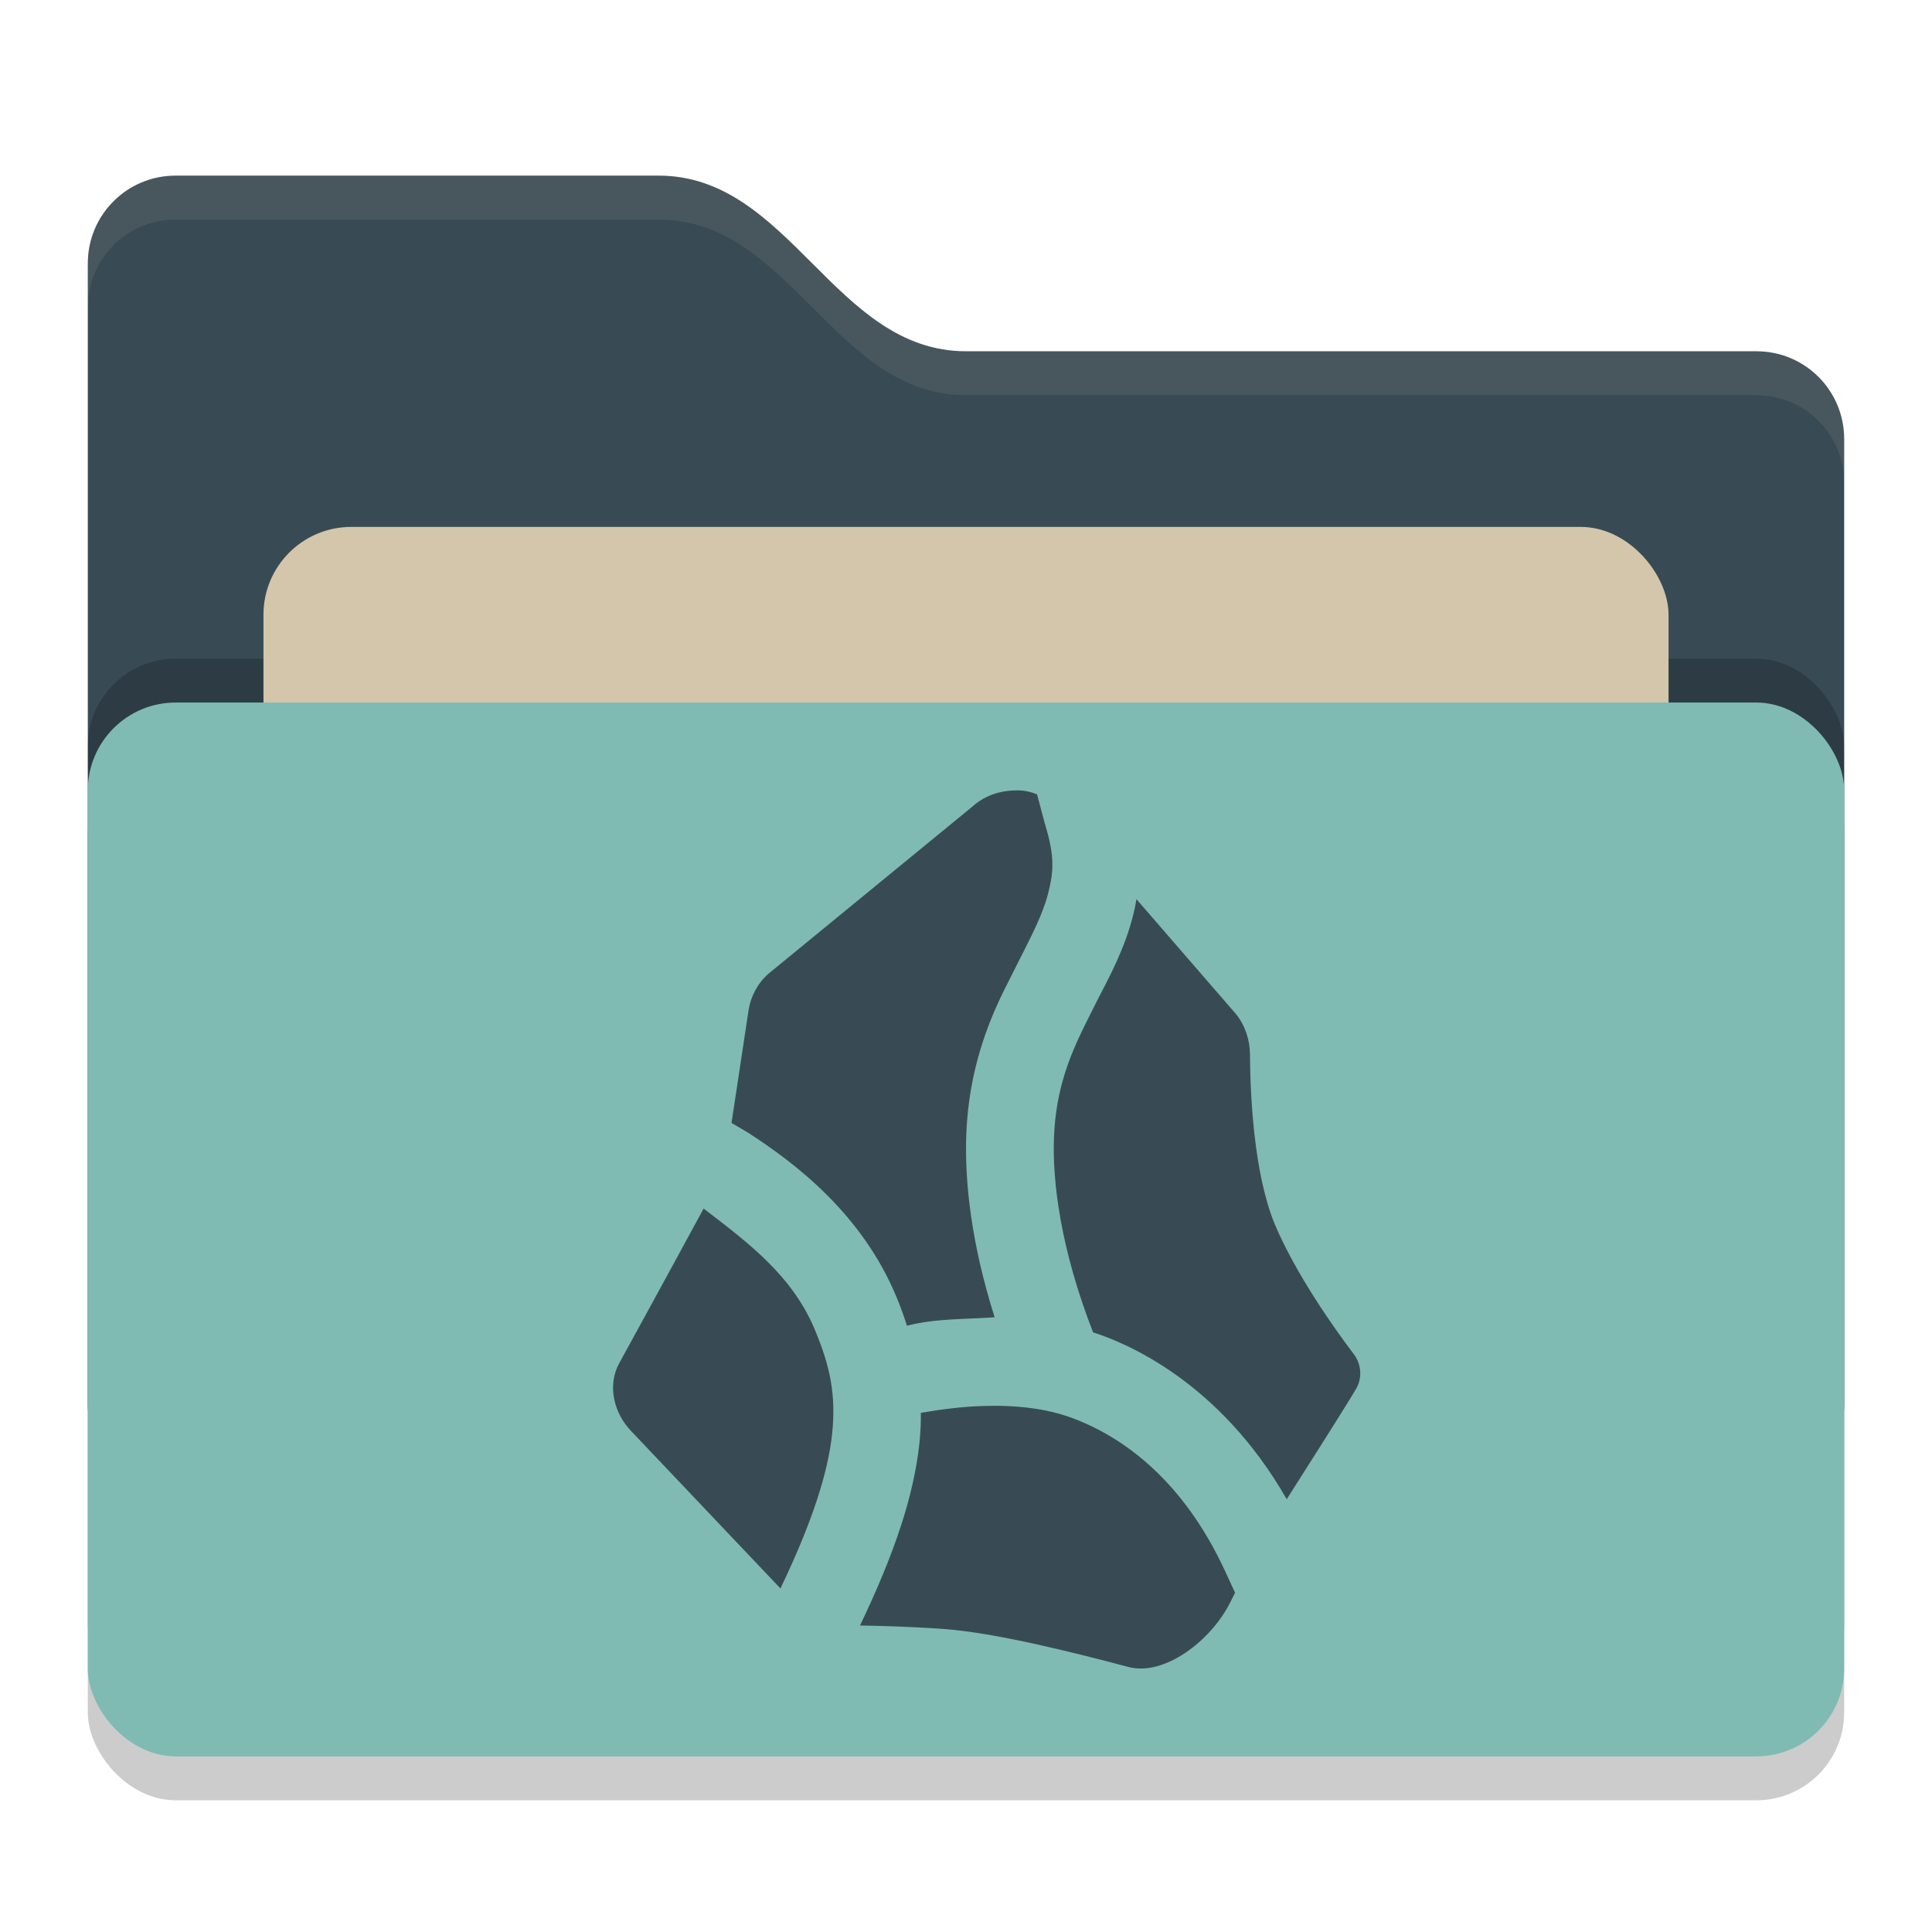 <svg xmlns="http://www.w3.org/2000/svg" width="22" height="22" version="1">
 <g transform="translate(-1,-1)">
  <rect style="opacity:0.2" width="20" height="12" x="2" y="9.5" rx="1" ry="1"/>
  <path style="fill:#384b55" d="M 2,17 C 2,17.554 2.446,18 3,18 H 21 C 21.554,18 22,17.554 22,17 V 6 C 22,5.446 21.554,5 21,5 H 12 C 10.5,5 10,3 8.5,3 H 3 C 2.446,3 2,3.446 2,4"/>
  <path style="opacity:0.1;fill:#d3c6aa" d="M 3,3 C 2.446,3 2,3.446 2,4 V 4.5 C 2,3.946 2.446,3.5 3,3.5 H 8.5 C 10,3.5 10.5,5.5 12,5.5 H 21 C 21.554,5.5 22,5.946 22,6.5 V 6 C 22,5.446 21.554,5 21,5 H 12 C 10.5,5 10,3 8.5,3 Z"/>
  <rect style="opacity:0.2" width="20" height="12" x="2" y="8.5" rx="1" ry="1"/>
  <rect style="fill:#d3c6aa" width="16" height="8" x="4" y="7" rx="1" ry="1"/>
  <rect style="fill:#7fbbb3" width="20" height="12" x="2" y="9" rx="1" ry="1"/>
  <path style="fill:#384b55" d="M 12.586,10 C 12.401,10 12.222,10.051 12.076,10.182 L 9.748,12.09 C 9.626,12.199 9.547,12.348 9.523,12.51 L 9.33,13.787 9.52,13.899 C 10.044,14.239 10.819,14.817 11.215,15.785 11.256,15.886 11.294,15.991 11.328,16.096 11.656,16.012 11.993,16.024 12.326,16 12.065,15.175 11.98,14.461 12.004,13.899 12.034,13.203 12.238,12.663 12.453,12.237 L 12.609,11.928 C 12.755,11.639 12.876,11.404 12.934,11.178 13,10.921 13.012,10.752 12.898,10.379 L 12.809,10.045 C 12.737,10.016 12.662,10 12.586,10 Z M 13.941,11.239 C 13.931,11.302 13.918,11.365 13.902,11.426 13.808,11.796 13.646,12.1 13.498,12.385 L 13.354,12.672 C 13.17,13.045 13.025,13.416 13.002,13.942 12.98,14.456 13.081,15.233 13.447,16.172 13.808,16.286 14.882,16.724 15.652,18.072 15.915,17.659 16.325,17.014 16.441,16.817 16.515,16.692 16.503,16.535 16.416,16.42 16.188,16.119 15.755,15.507 15.516,14.94 15.275,14.357 15.236,13.453 15.234,13.012 15.233,12.844 15.181,12.681 15.076,12.549 Z M 12.193,17.01 C 11.964,17.017 11.726,17.047 11.486,17.088 11.487,17.202 11.482,17.318 11.469,17.438 11.406,18.026 11.19,18.681 10.793,19.51 11.018,19.514 11.344,19.521 11.74,19.549 12.342,19.592 13.243,19.822 13.85,19.982 14.254,20.09 14.783,19.69 15.004,19.256 L 15.064,19.137 14.947,18.883 C 14.469,17.855 13.792,17.364 13.209,17.147 12.917,17.038 12.567,16.998 12.193,17.01 Z M 9.012,14.762 C 8.665,15.404 8.053,16.52 8.053,16.52 7.912,16.772 7.988,17.092 8.19,17.299 L 9.887,19.088 C 10.257,18.317 10.429,17.759 10.475,17.332 10.523,16.882 10.451,16.561 10.289,16.166 10.035,15.536 9.531,15.159 9.012,14.762 Z"/>
 </g>
</svg>
